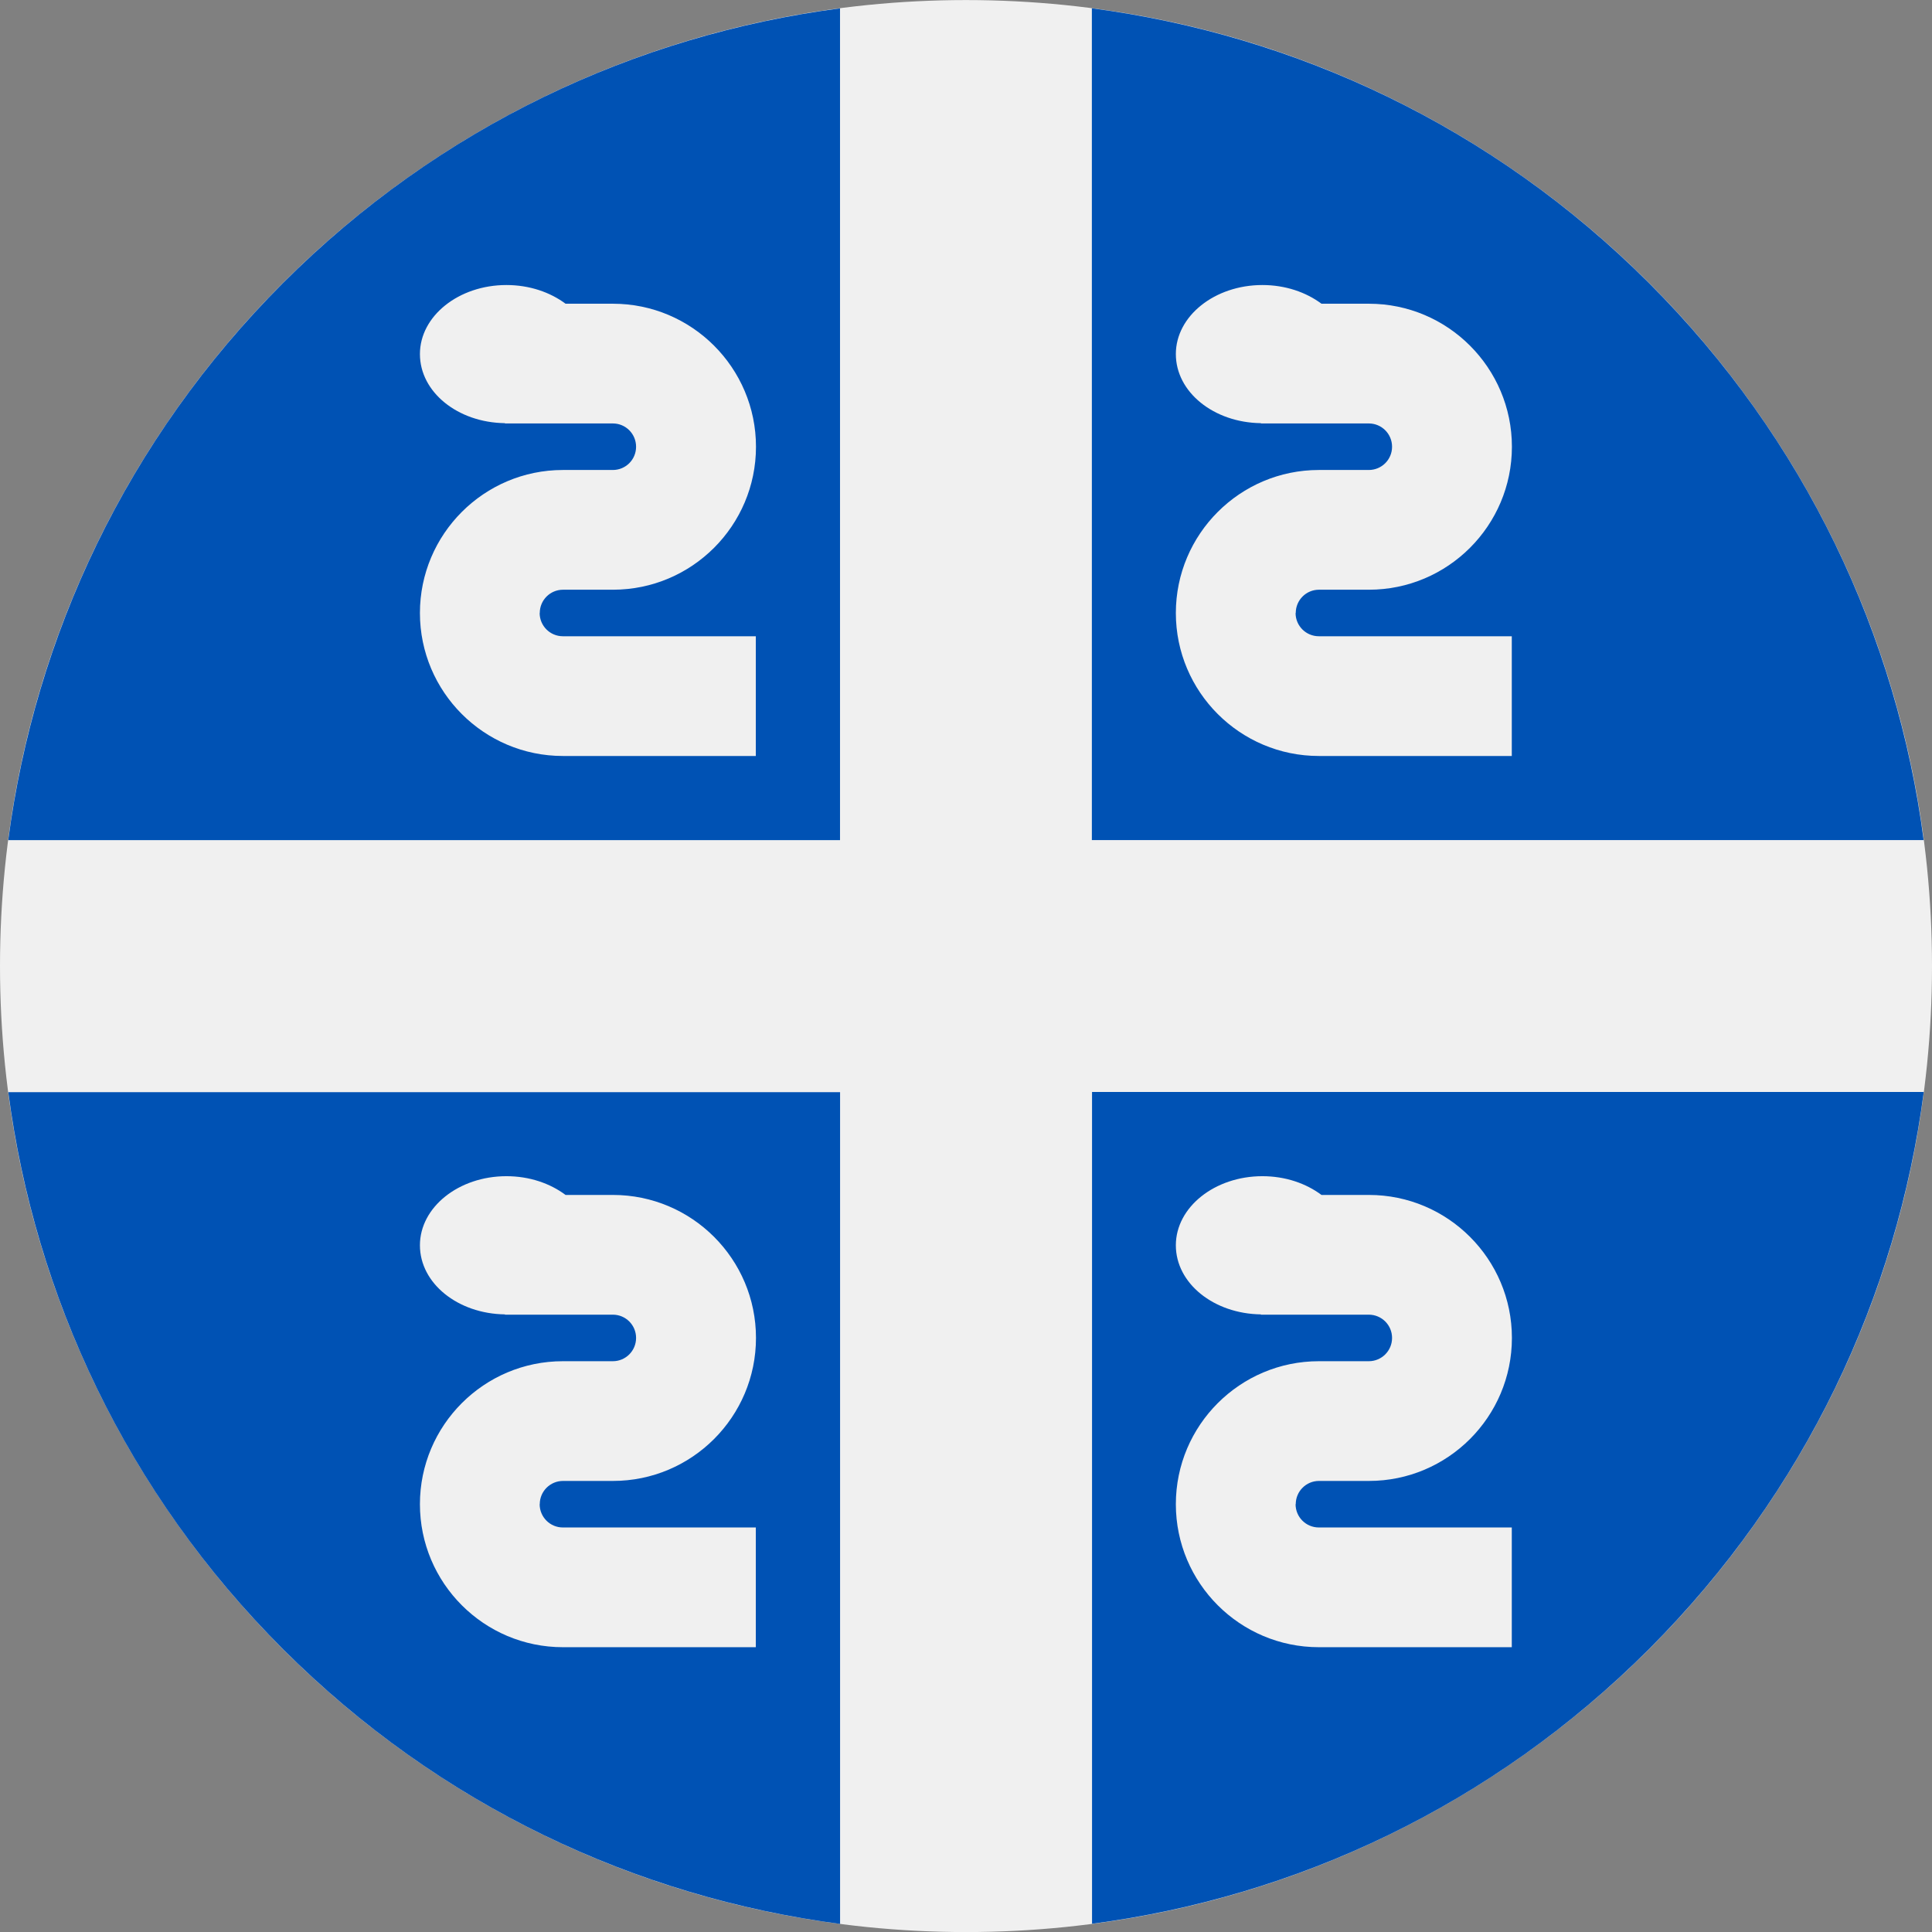 <svg width="34" height="34" viewBox="0 0 34 34" fill="none" xmlns="http://www.w3.org/2000/svg">
<rect x="0" y="0" width="34" height="34" fill="#808080" stroke="none"/>
<path d="M17 34.001C26.389 34.001 34 26.39 34 17.001C34 7.612 26.389 0.001 17 0.001C7.611 0.001 0 7.612 0 17.001C0 26.39 7.611 34.001 17 34.001Z" fill="#F0F0F0"/>
<path d="M33.853 14.784C33.384 11.198 31.774 7.734 29.018 4.98C26.265 2.227 22.8 0.617 19.215 0.146V14.784H33.853Z" fill="#0052B4"/>
<path d="M14.783 0.147C11.197 0.616 7.733 2.226 4.979 4.982C2.226 7.736 0.616 11.2 0.145 14.785H14.783V0.147Z" fill="#0052B4"/>
<path d="M0.146 19.22C0.615 22.805 2.225 26.27 4.981 29.023C7.735 31.776 11.199 33.386 14.784 33.858V19.22H0.146Z" fill="#0052B4"/>
<path d="M19.218 33.855C22.803 33.386 26.267 31.776 29.021 29.02C31.774 26.264 33.384 22.802 33.855 19.217H19.218V33.855Z" fill="#0052B4"/>
<path d="M22.803 10.788C22.803 10.561 22.986 10.378 23.212 10.378H24.091C25.479 10.378 26.607 9.25 26.607 7.862C26.607 6.474 25.479 5.345 24.091 5.345H23.256C22.983 5.142 22.62 5.016 22.216 5.016C21.376 5.016 20.693 5.562 20.693 6.231C20.693 6.901 21.361 7.437 22.19 7.447V7.452H24.088C24.315 7.452 24.498 7.635 24.498 7.862C24.498 8.089 24.315 8.271 24.088 8.271H23.21C21.822 8.271 20.693 9.4 20.693 10.788C20.693 12.176 21.822 13.304 23.21 13.304H26.605V11.197H23.21C22.983 11.197 22.8 11.014 22.8 10.788H22.803Z" fill="#F0F0F0"/>
<path d="M9.499 10.788C9.499 10.561 9.682 10.378 9.909 10.378H10.787C12.176 10.378 13.304 9.25 13.304 7.862C13.304 6.474 12.176 5.345 10.787 5.345H9.953C9.68 5.142 9.317 5.016 8.912 5.016C8.072 5.016 7.39 5.562 7.39 6.231C7.39 6.901 8.057 7.437 8.886 7.447V7.452H10.785C11.011 7.452 11.194 7.635 11.194 7.862C11.194 8.089 11.011 8.271 10.785 8.271H9.906C8.518 8.271 7.39 9.4 7.39 10.788C7.39 12.176 8.518 13.304 9.906 13.304H13.301V11.197H9.906C9.68 11.197 9.497 11.014 9.497 10.788H9.499Z" fill="#F0F0F0"/>
<path d="M22.803 26.471C22.803 26.245 22.986 26.062 23.212 26.062H24.091C25.479 26.062 26.607 24.934 26.607 23.545C26.607 22.157 25.479 21.029 24.091 21.029H23.256C22.983 20.825 22.62 20.699 22.216 20.699C21.376 20.699 20.693 21.245 20.693 21.915C20.693 22.585 21.36 23.12 22.19 23.131V23.136H24.088C24.315 23.136 24.498 23.319 24.498 23.545C24.498 23.772 24.315 23.955 24.088 23.955H23.21C21.822 23.955 20.693 25.083 20.693 26.471C20.693 27.86 21.822 28.988 23.21 28.988H26.605V26.881H23.21C22.983 26.881 22.8 26.698 22.8 26.471H22.803Z" fill="#F0F0F0"/>
<path d="M9.499 26.471C9.499 26.245 9.682 26.062 9.909 26.062H10.787C12.176 26.062 13.304 24.934 13.304 23.545C13.304 22.157 12.176 21.029 10.787 21.029H9.953C9.68 20.825 9.317 20.699 8.912 20.699C8.072 20.699 7.39 21.245 7.39 21.915C7.39 22.585 8.057 23.12 8.886 23.131V23.136H10.785C11.011 23.136 11.194 23.319 11.194 23.545C11.194 23.772 11.011 23.955 10.785 23.955H9.906C8.518 23.955 7.39 25.083 7.39 26.471C7.39 27.86 8.518 28.988 9.906 28.988H13.301V26.881H9.906C9.68 26.881 9.497 26.698 9.497 26.471H9.499Z" fill="#F0F0F0"/>
</svg>
